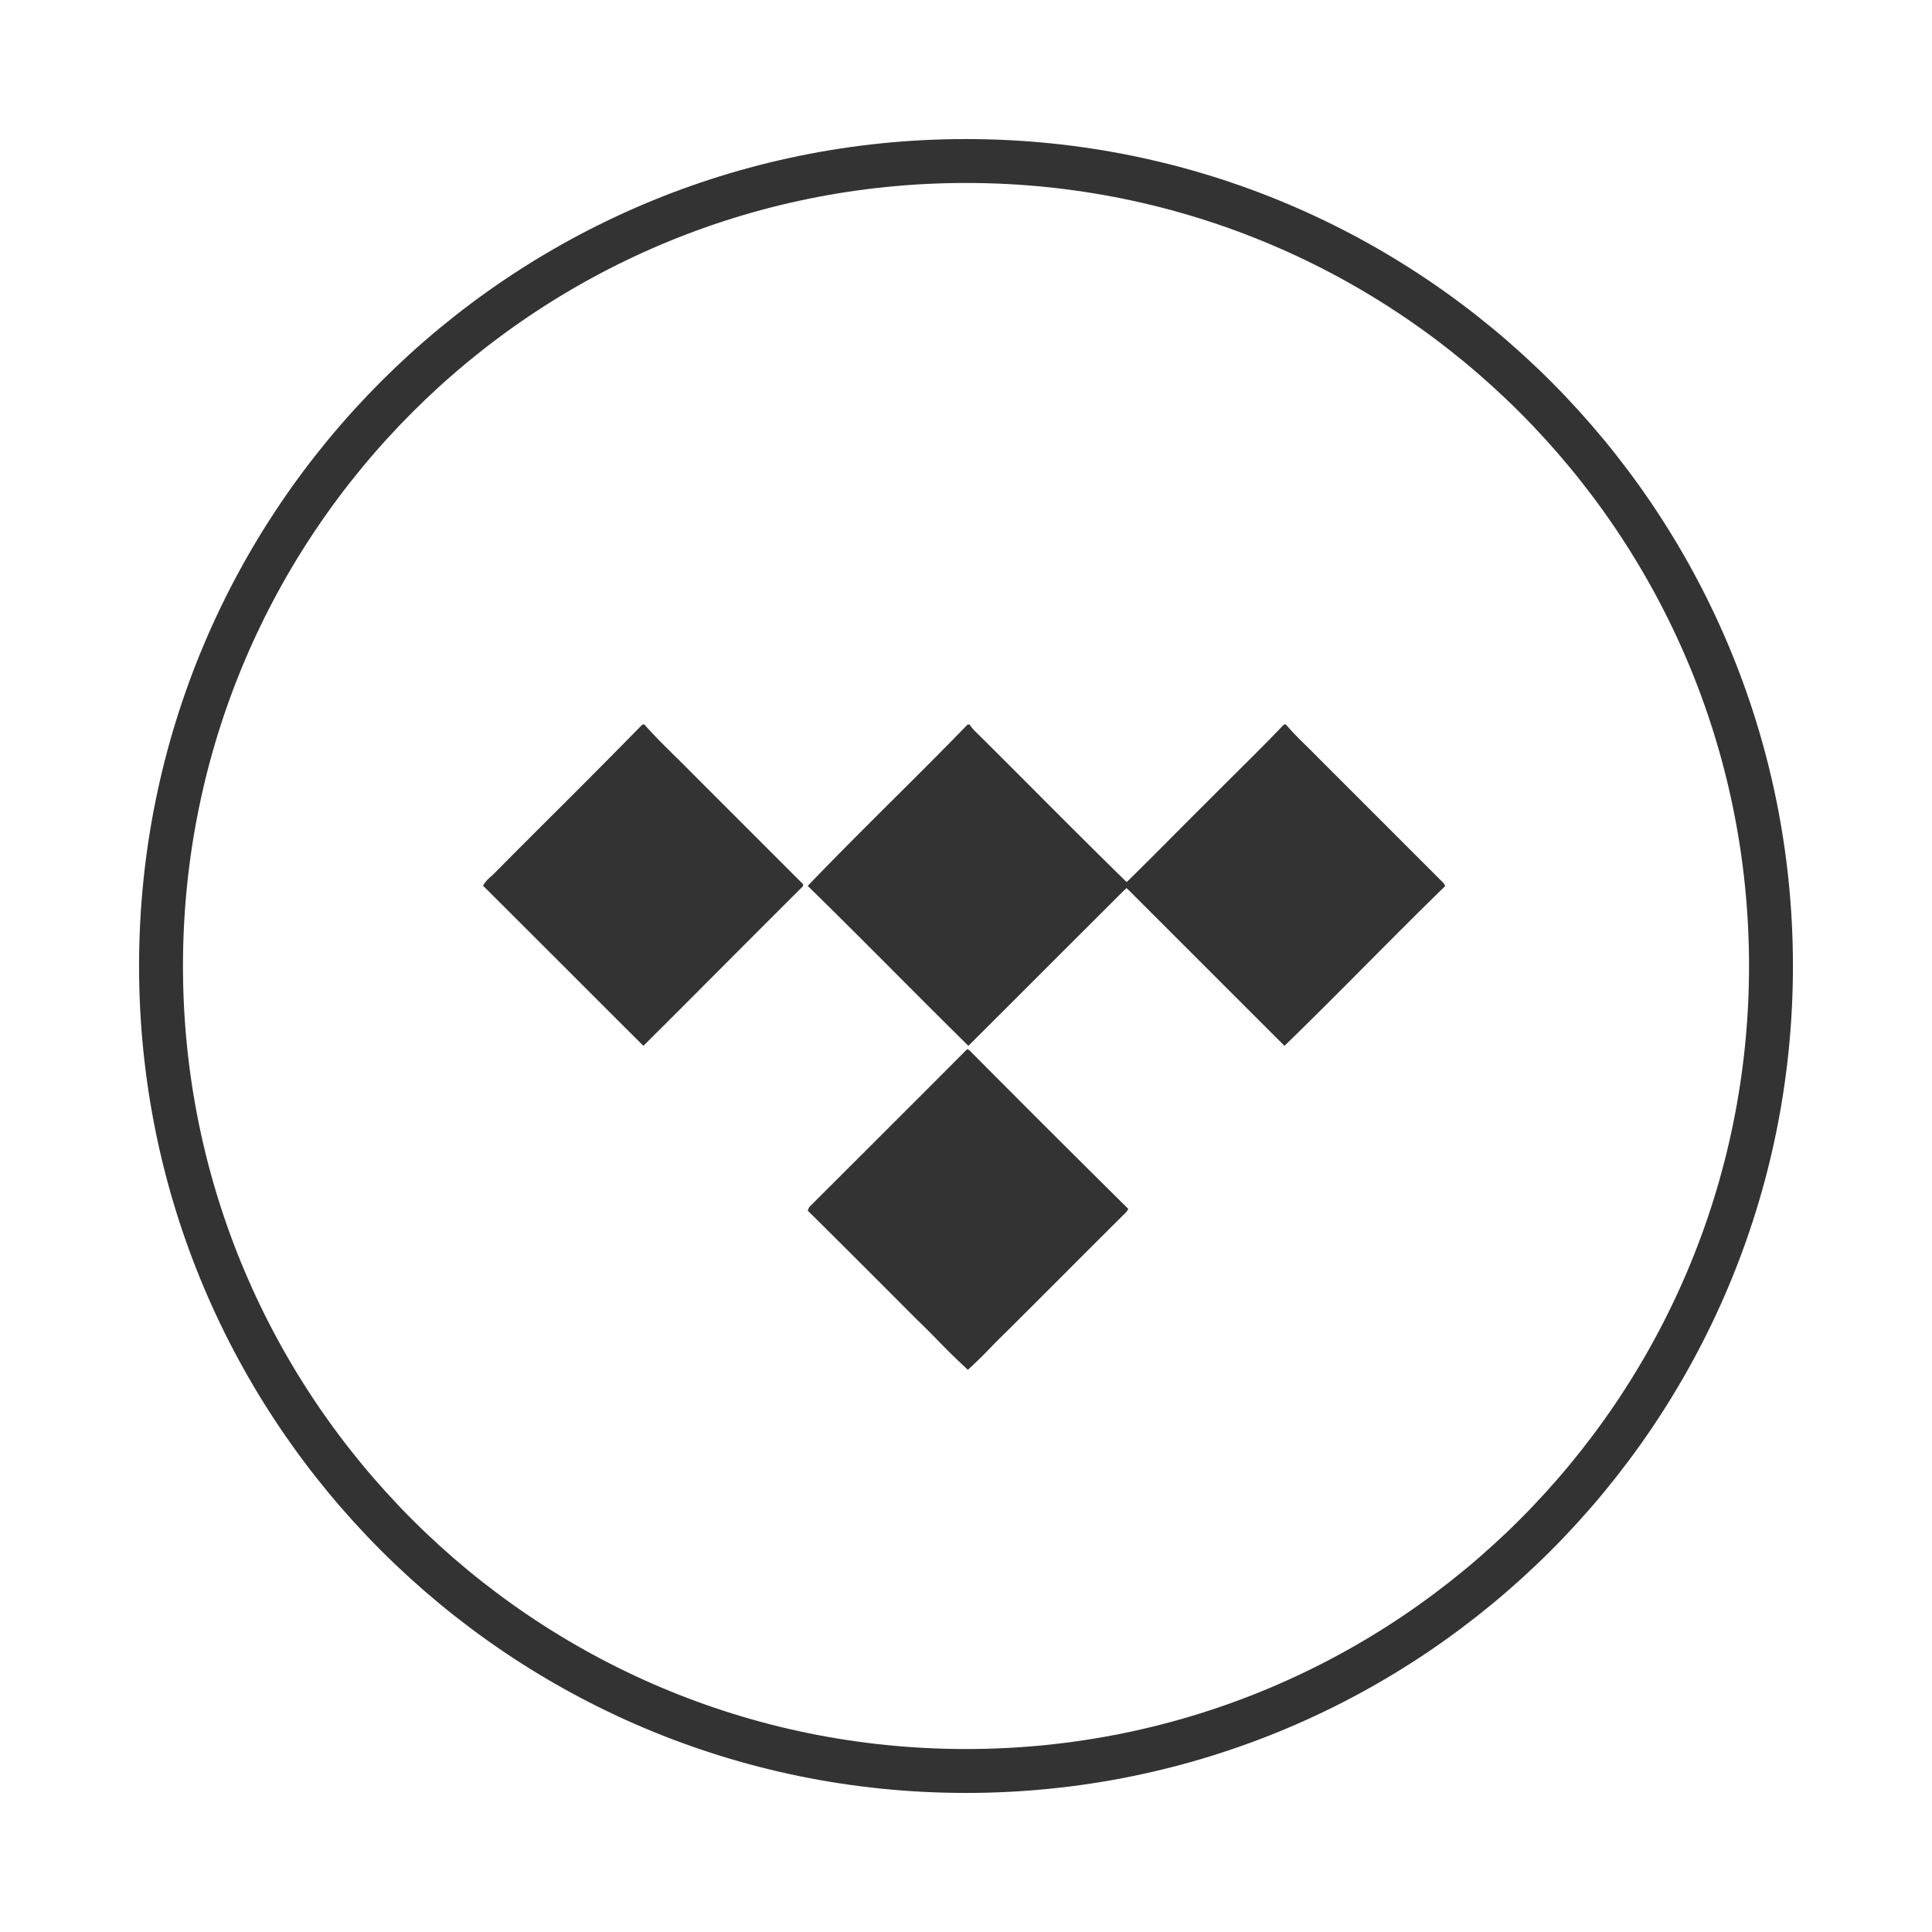 <svg width="44" height="44" viewBox="0 0 44 44" xmlns="http://www.w3.org/2000/svg"><g id="PLP-Móvil-Nuevo-Line-up" stroke="none" stroke-width="1" fill="none" fill-rule="evenodd"><g id="PDP-Desktop---ilimitada-Maxi" transform="translate(-461 -1406)"><g id="Addons" transform="translate(30 1330)"><g id="card-2" transform="translate(414 64)"><g id="Icono_juega" transform="translate(17 12)"><g id="Icons+Indicators-/-System-Icons-/-Tidal-/-#333333"><path d="M3.667 22c0 10.125 8.208 18.333 18.333 18.333 10.125 0 18.333-8.208 18.333-18.333 0-10.125-8.208-18.333-18.333-18.333C11.875 3.667 3.667 11.875 3.667 22z" id="Path" stroke="#333"/><path d="M23.6 18.044c.683.684 1.366 1.368 2.059 2.045.352-.343.7-.693 1.047-1.042.243-.244.486-.489.731-.732l.647-.646c.39-.386.778-.772 1.157-1.169h.046c.144.173.304.33.465.488.092.09.183.18.272.272l.926.926 1.825 1.825a.45.45 0 00.044.043c.039.036.08.075.092.128-.595.579-1.181 1.168-1.768 1.758-.626.63-1.252 1.26-1.89 1.878l-3.49-3.489a.89.89 0 00-.053-.053.854.854 0 01-.053-.052 1.005 1.005 0 01-.05.048l-.036.034-1.75 1.747c-.588.589-1.177 1.178-1.767 1.765a277.664 277.664 0 01-1.625-1.62c-.675-.677-1.35-1.354-2.034-2.022.629-.656 1.275-1.299 1.92-1.942.579-.575 1.157-1.15 1.722-1.734h.045a.9.9 0 00.114.142c.47.465.937.933 1.404 1.402zm-10.981.482c-.45.449-.9.898-1.347 1.35-.029.03-.06.06-.093.088a.79.79 0 00-.179.206c.61.607 1.218 1.216 1.827 1.824.608.608 1.216 1.217 1.826 1.824.61-.606 1.217-1.215 1.824-1.824l.001-.001a618.43 618.43 0 011.811-1.811v-.046l-2.507-2.507a23.39 23.39 0 00-.404-.403c-.24-.237-.48-.472-.702-.726h-.045a225.94 225.94 0 01-2.012 2.026zm5.793 9.005l.017-.04 1.198-1.196c.8-.799 1.6-1.598 2.398-2.4l.051.023a560.507 560.507 0 003.62 3.613c-.026.06-.072.102-.117.144a580.733 580.733 0 00-1.374 1.372c-.44.44-.878.879-1.317 1.315a11.94 11.94 0 00-.337.338 9.665 9.665 0 01-.509.496 16.728 16.728 0 01-.7-.686 23.478 23.478 0 00-.497-.494l-.602-.604c-.615-.615-1.228-1.23-1.848-1.841.006-.011.011-.026.017-.04z" id="Shape" fill="#333"/></g></g></g></g></g></g></svg>